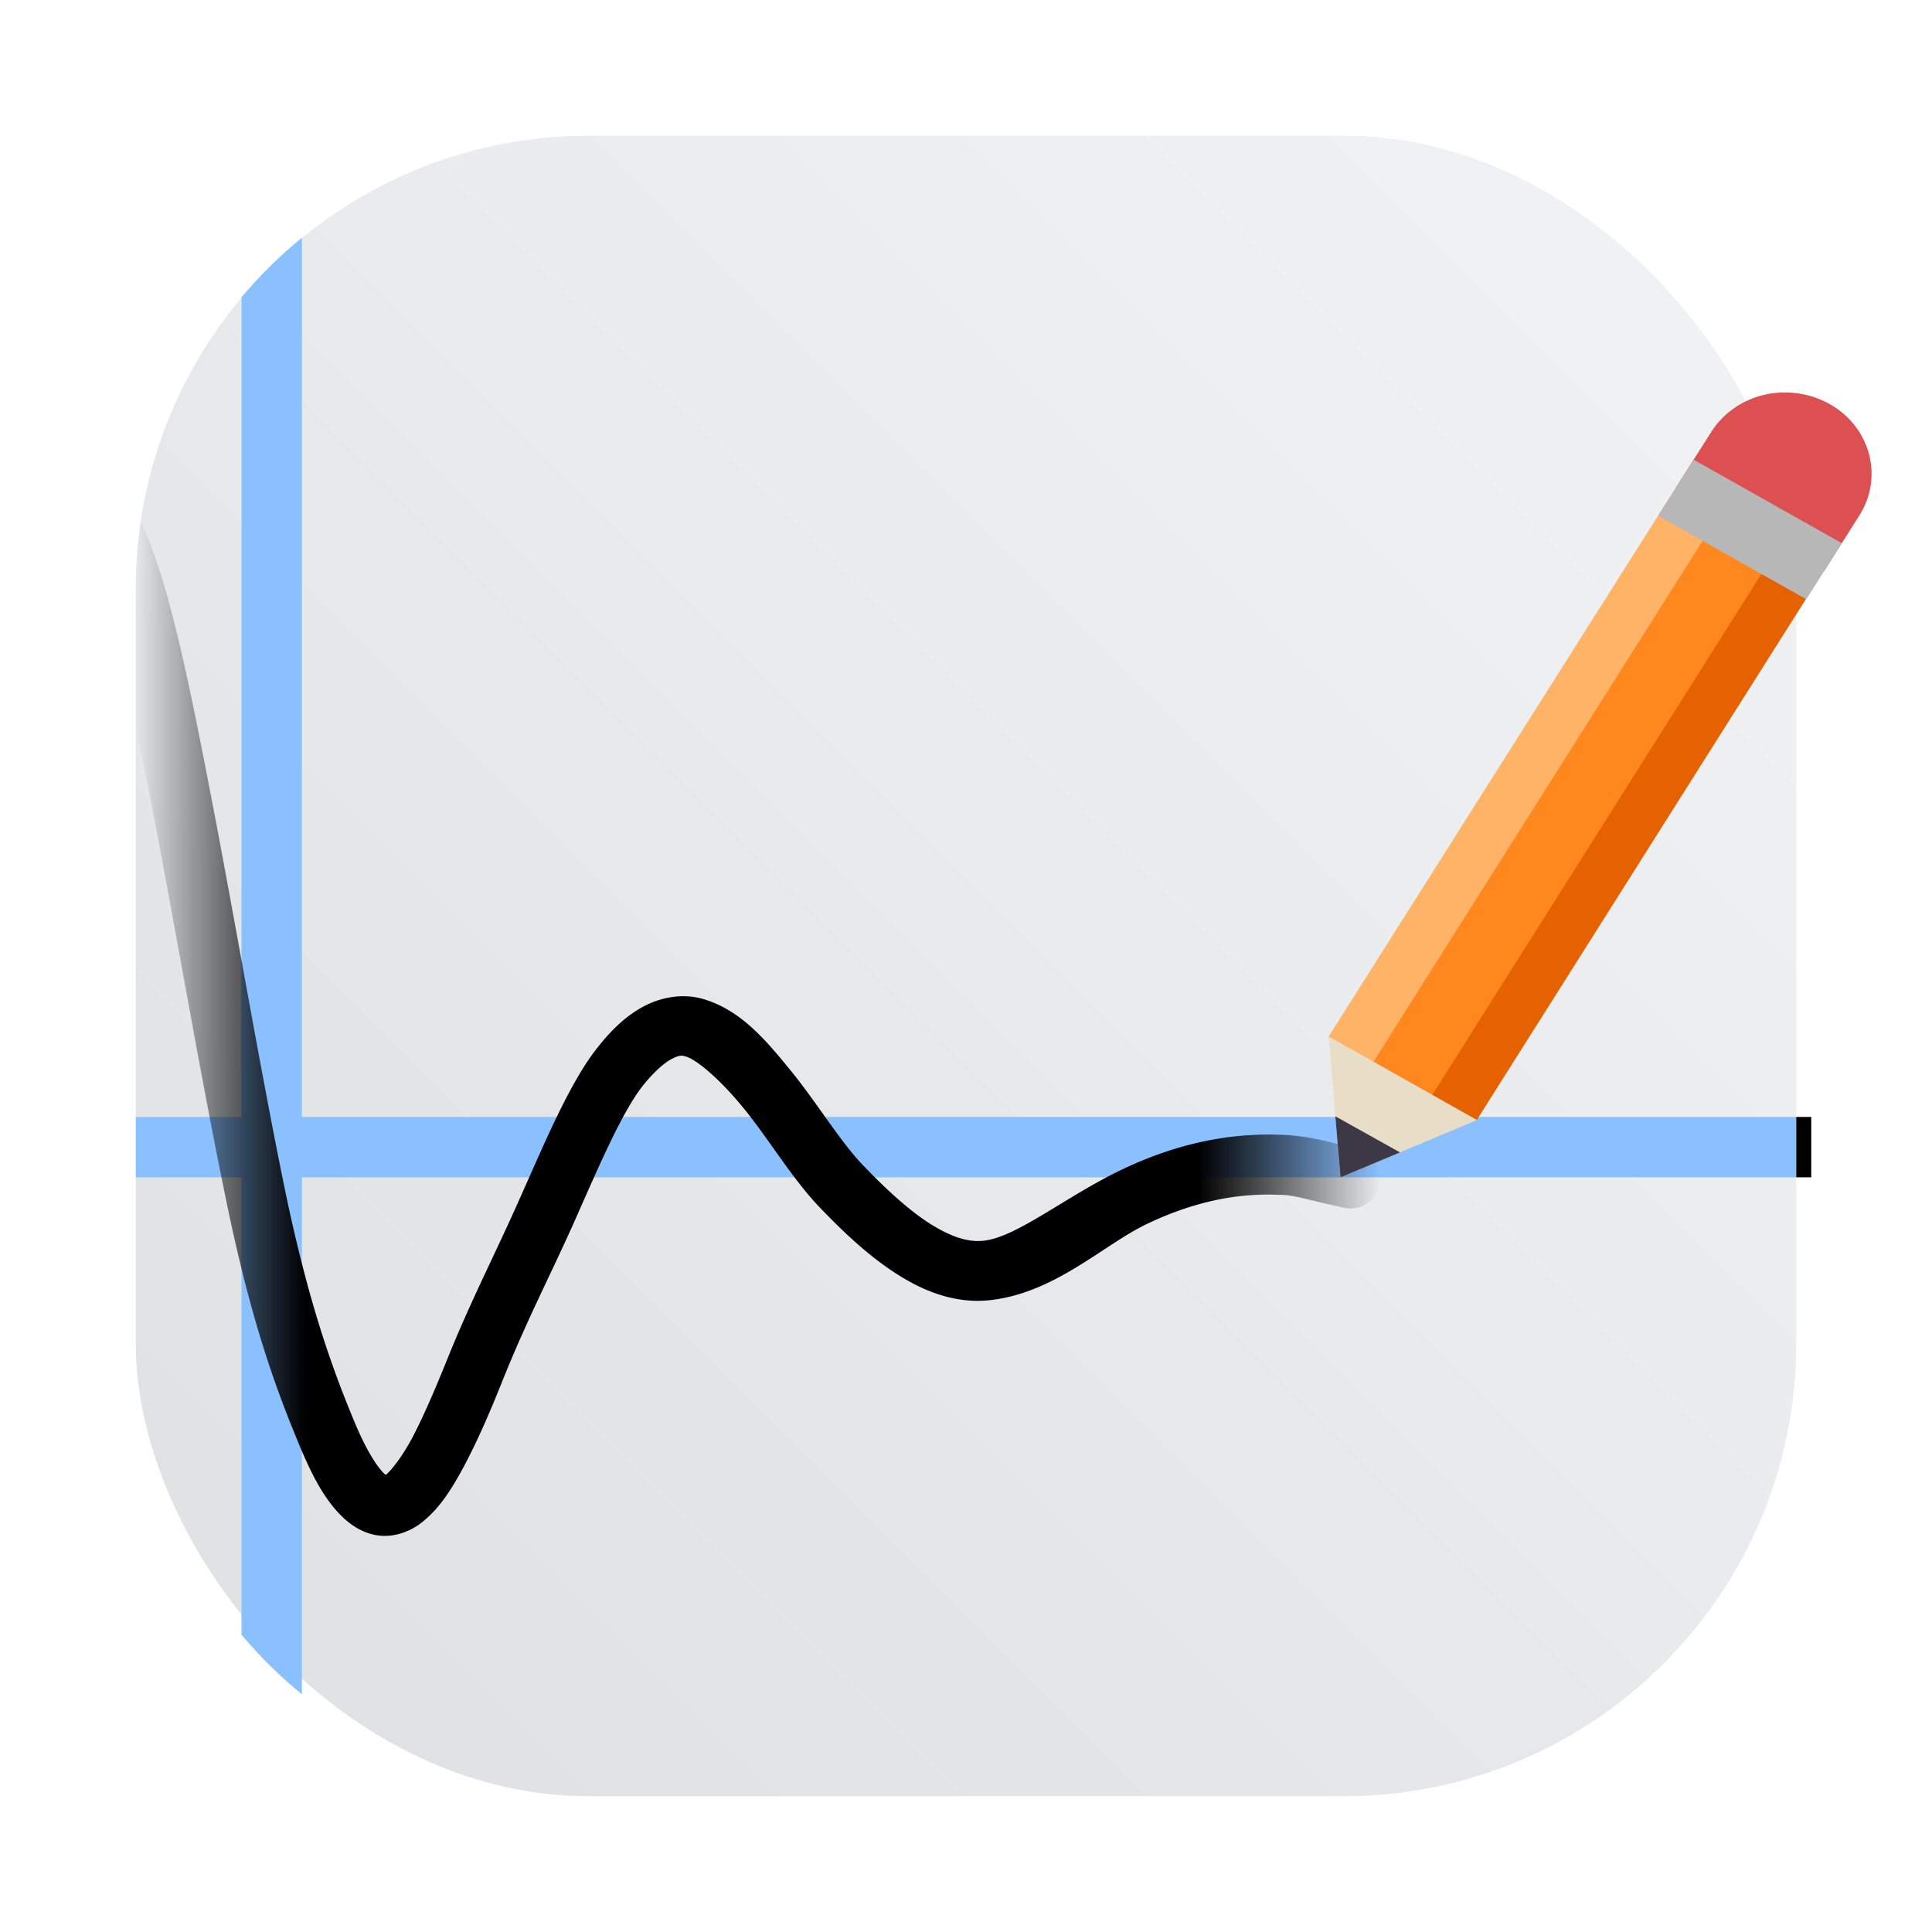 <?xml version="1.0" encoding="UTF-8" standalone="no"?>
<svg
   width="64"
   height="64"
   version="1.1"
   id="svg10"
   sodipodi:docname="com.github.alexhuntley.Plots.svg"
   xml:space="preserve"
   inkscape:version="1.4.2 (ebf0e940d0, 2025-05-08)"
   xmlns:inkscape="http://www.inkscape.org/namespaces/inkscape"
   xmlns:sodipodi="http://sodipodi.sourceforge.net/DTD/sodipodi-0.dtd"
   xmlns:xlink="http://www.w3.org/1999/xlink"
   xmlns="http://www.w3.org/2000/svg"
   xmlns:svg="http://www.w3.org/2000/svg"><sodipodi:namedview
     id="namedview10"
     pagecolor="#505050"
     bordercolor="#eeeeee"
     borderopacity="1"
     inkscape:showpageshadow="0"
     inkscape:pageopacity="0"
     inkscape:pagecheckerboard="0"
     inkscape:deskcolor="#505050"
     inkscape:zoom="3.0898438"
     inkscape:cx="-11.812895"
     inkscape:cy="7.6055626"
     inkscape:window-width="1920"
     inkscape:window-height="1018"
     inkscape:window-x="0"
     inkscape:window-y="0"
     inkscape:window-maximized="1"
     inkscape:current-layer="svg10" /><defs
     id="defs2"><linearGradient
       id="linearGradient19"
       inkscape:collect="always"><stop
         style="stop-color:#000000;stop-opacity:0;"
         offset="0"
         id="stop19" /><stop
         style="stop-color:#000000;stop-opacity:1;"
         offset="0.136"
         id="stop21" /><stop
         style="stop-color:#000000;stop-opacity:1;"
         offset="0.854"
         id="stop22" /><stop
         style="stop-color:#010000;stop-opacity:0;"
         offset="1"
         id="stop20" /></linearGradient><linearGradient
       id="a"
       x1="7.937"
       x2="7.937"
       y1="15.081"
       y2="1.852"
       gradientTransform="matrix(3.78,0,0,3.78,73.46,-49.889)"
       gradientUnits="userSpaceOnUse"><stop
         offset="0"
         stop-color="#f1efeb"
         id="stop1" /><stop
         offset="1"
         stop-color="#fdfcfc"
         id="stop2" /></linearGradient><filter
       inkscape:collect="always"
       style="color-interpolation-filters:sRGB"
       id="filter1057"
       x="-0.027"
       width="1.054"
       y="-0.027"
       height="1.054"><feGaussianBlur
         inkscape:collect="always"
         stdDeviation="0.619"
         id="feGaussianBlur1059" /></filter><linearGradient
       inkscape:collect="always"
       xlink:href="#linearGradient1051"
       id="linearGradient1053"
       x1="-127"
       y1="60"
       x2="-72"
       y2="5"
       gradientUnits="userSpaceOnUse"
       gradientTransform="translate(131.5,-0.51)" /><linearGradient
       inkscape:collect="always"
       id="linearGradient1051"><stop
         style="stop-color:#dee0e2;stop-opacity:1"
         offset="0"
         id="stop1047" /><stop
         style="stop-color:#f1f3f5;stop-opacity:0.996"
         offset="1"
         id="stop1049" /></linearGradient><linearGradient
       inkscape:collect="always"
       xlink:href="#linearGradient19"
       id="linearGradient20"
       x1="4.5"
       y1="34.08"
       x2="45.735"
       y2="34.08"
       gradientUnits="userSpaceOnUse" /></defs><rect
     ry="15"
     y="4.5"
     x="4.5"
     height="55"
     width="55"
     id="rect1055"
     style="opacity:0.3;fill:#141414;fill-opacity:1;stroke-width:2.744;stroke-linecap:round;filter:url(#filter1057)" /><rect
     style="fill:url(#linearGradient1053);fill-opacity:1;stroke-width:2.744;stroke-linecap:round"
     id="rect1045"
     width="55"
     height="55"
     x="4.5"
     y="4.5"
     ry="15" /><path
     id="path2"
     d="M 59.5 39 L 60 39 L 60 37 L 59.5 37 L 59.5 39 z " /><path
     id="path15"
     d="M 10 7.875 C 9.273 8.469 8.603 9.129 8 9.848 L 8 37 L 4.5 37 L 4.5 39 L 8 39 L 8 54.152 C 8.603 54.871 9.273 55.531 10 56.125 L 10 39 L 59.5 39 L 59.5 37 L 10 37 L 10 7.875 z "
     style="fill:#8bc0ff;fill-opacity:1" /><path
     id="path19"
     d="M 4.662 17.281 C 4.556 18.005 4.5 18.746 4.5 19.5 L 4.5 24.135 C 4.682 24.961 4.863 25.832 5.039 26.74 C 5.839 30.9 6.651 35.7 7.471 39.66 C 8.281 43.63 9.089 45.899 9.949 47.949 C 10.379 48.969 10.8 49.751 11.41 50.311 C 11.72 50.591 12.11 50.819 12.57 50.869 C 13.04 50.919 13.509 50.76 13.869 50.51 C 14.519 50.04 14.941 49.371 15.381 48.551 C 15.811 47.741 16.231 46.78 16.641 45.75 C 17.461 43.7 18.271 42.17 19.051 40.41 C 19.841 38.63 20.63 36.77 21.34 35.91 C 21.69 35.48 22.02 35.2 22.25 35.08 C 22.48 34.96 22.571 34.95 22.721 35 C 23.081 35.1 23.871 35.771 24.641 36.721 C 25.421 37.671 26.229 39.019 27.109 39.949 C 27.939 40.819 28.791 41.621 29.721 42.211 C 30.641 42.801 31.679 43.19 32.789 43.07 C 34.929 42.84 36.551 41.241 37.961 40.561 C 39.511 39.811 40.98 39.52 42.33 39.58 C 42.852 39.573 43.148 39.708 44.52 40.008 A 1 1 0 0 0 45.711 39.258 A 0.997 0.997 0 0 0 44.961 38.068 C 43.697 37.721 43.125 37.614 42.42 37.59 C 40.55 37.52 38.789 37.96 37.109 38.77 C 35.289 39.65 33.68 40.98 32.59 41.1 C 32.08 41.16 31.511 40.979 30.811 40.539 C 30.121 40.099 29.35 39.4 28.57 38.58 C 27.84 37.82 27.039 36.501 26.199 35.471 C 25.359 34.441 24.529 33.45 23.279 33.09 C 22.619 32.9 21.9 33.03 21.32 33.34 C 20.74 33.65 20.261 34.11 19.811 34.68 C 18.901 35.81 18.08 37.771 17.25 39.631 C 16.42 41.511 15.611 43.049 14.811 45.039 C 14.411 46.029 14.02 46.941 13.65 47.641 C 13.29 48.311 12.939 48.729 12.779 48.859 C 12.539 48.669 12.159 48.089 11.779 47.189 C 11.029 45.399 10.21 43.17 9.41 39.27 C 8.61 35.36 7.8 30.559 6.99 26.369 C 6.235 22.454 5.567 19.174 4.662 17.281 z "
     style="fill:url(#linearGradient20);fill-opacity:1" /><path
     fill="#ff881e"
     d="m44.492 34.626 3.921 2.208 12.321-19.5-3.921-2.208z"
     id="path4" /><path
     fill="#e66100"
     d="m47.427 36.298 1.479.825 12.321-19.5-1.479-.826z"
     id="path5" /><path
     fill="#ffb367"
     d="m45.477 35.204-1.478-.846 12.321-19.48 1.478.826z"
     id="path6" /><path
     fill="#dc5051"
     d="M59.116 13.001c-.964 0-1.903.474-2.432 1.314l-1.17 1.849 4.912 2.757 1.169-1.849c.808-1.279.363-2.93-.994-3.692a3.04 3.04 0 0 0-1.485-.379"
     id="path7" /><path
     fill="#e8ddc7"
     d="m44.406 39.001 4.521-1.899-4.907-2.765z"
     id="path8" /><path
     fill="#3d3846"
     d="m44.406 39.001 1.971-.826-2.142-1.196z"
     id="path9" /><path
     fill="#b7b7b7"
     d="m54.927 17.086 4.907 2.765 1.179-1.857-4.907-2.765z"
     id="path10" /></svg>
